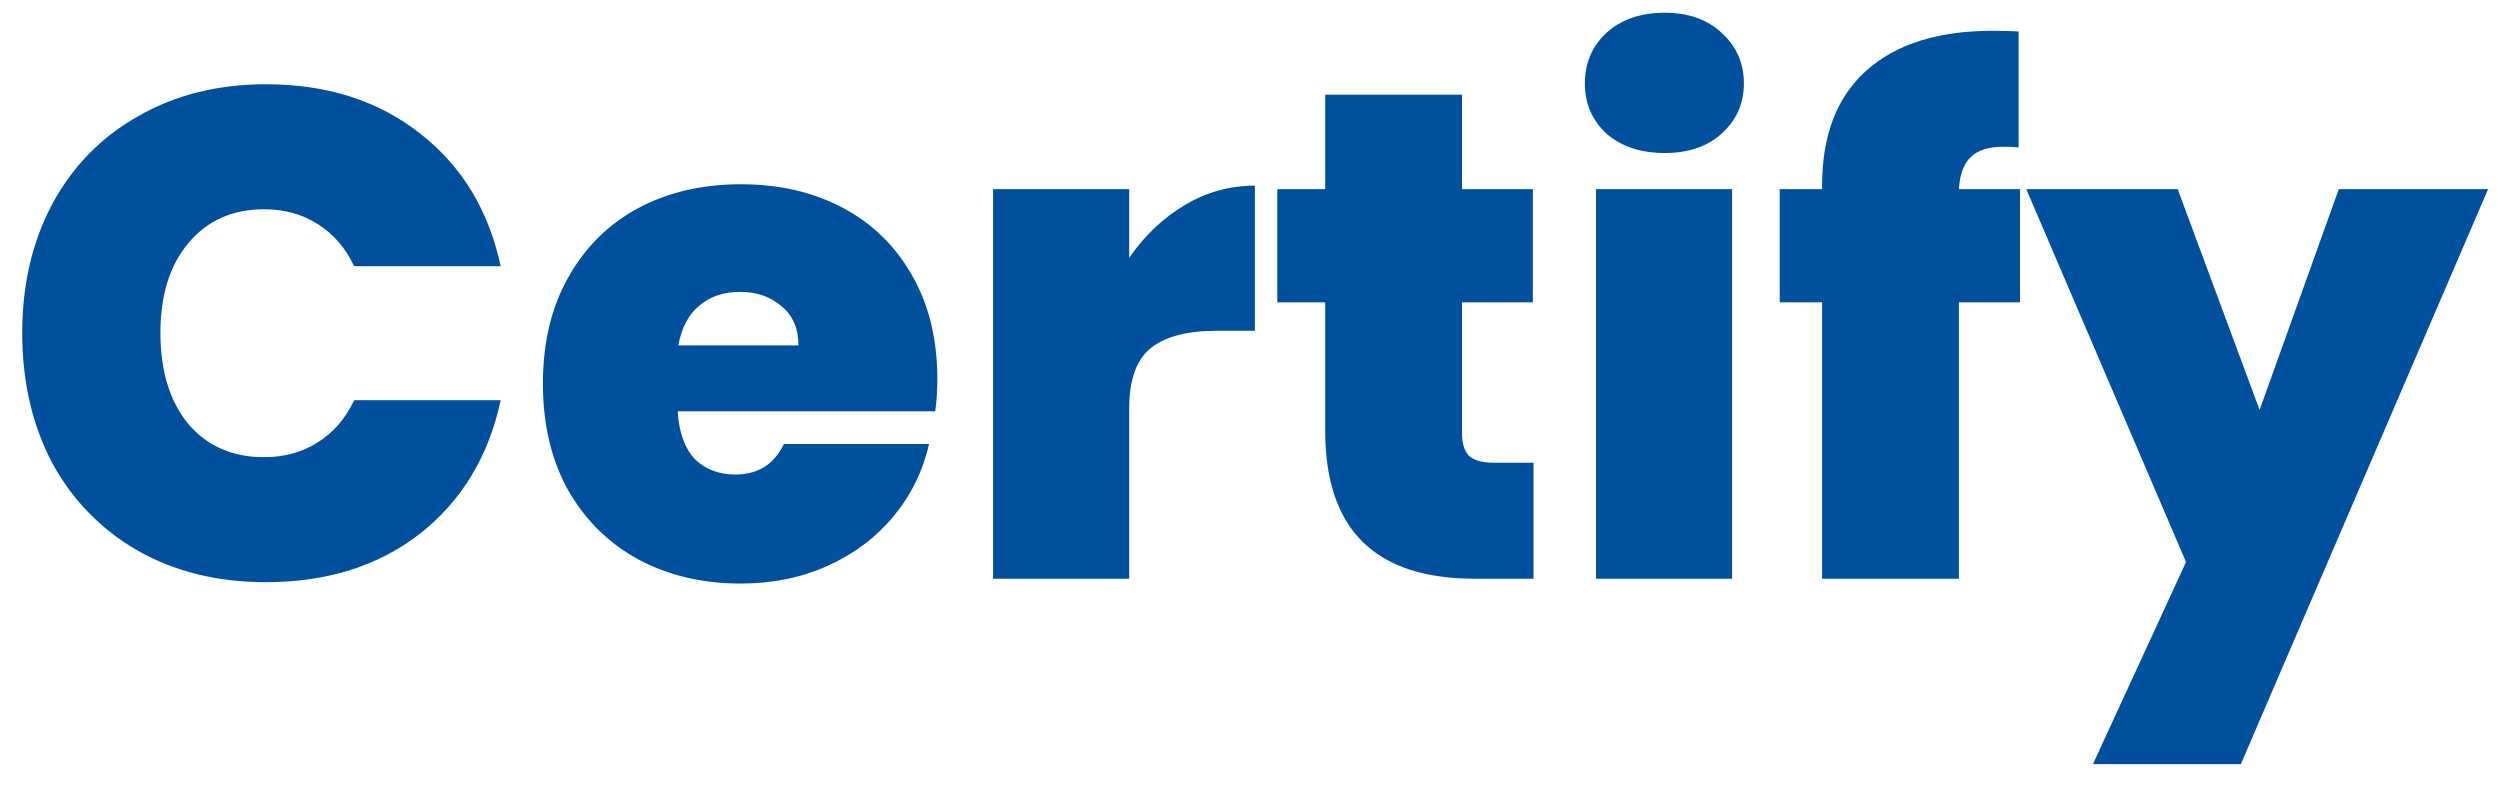 <svg width="108" height="34" viewBox="0 0 108 34" fill="none" xmlns="http://www.w3.org/2000/svg">
<path d="M0.96 14.38C0.96 12.3 1.39 10.45 2.25 8.83C3.13 7.19 4.37 5.92 5.97 5.02C7.57 4.1 9.41 3.64 11.49 3.64C14.13 3.64 16.35 4.35 18.15 5.77C19.95 7.17 21.11 9.08 21.63 11.5H15.3C14.92 10.7 14.39 10.09 13.71 9.67C13.05 9.25 12.28 9.04 11.4 9.04C10.04 9.04 8.95 9.53 8.13 10.51C7.33 11.47 6.93 12.76 6.93 14.38C6.93 16.02 7.33 17.33 8.13 18.31C8.95 19.27 10.04 19.75 11.4 19.75C12.28 19.75 13.05 19.54 13.71 19.12C14.39 18.7 14.92 18.09 15.3 17.29H21.63C21.11 19.71 19.95 21.63 18.15 23.05C16.35 24.45 14.13 25.15 11.49 25.15C9.41 25.15 7.57 24.7 5.97 23.8C4.37 22.88 3.13 21.61 2.25 19.99C1.39 18.35 0.96 16.48 0.96 14.38ZM40.494 16.39C40.494 16.85 40.464 17.31 40.404 17.77H29.274C29.334 18.69 29.584 19.38 30.024 19.84C30.484 20.28 31.064 20.5 31.764 20.5C32.744 20.5 33.444 20.06 33.864 19.18H40.134C39.874 20.34 39.364 21.38 38.604 22.3C37.864 23.2 36.924 23.91 35.784 24.43C34.644 24.95 33.384 25.21 32.004 25.21C30.344 25.21 28.864 24.86 27.564 24.16C26.284 23.46 25.274 22.46 24.534 21.16C23.814 19.86 23.454 18.33 23.454 16.57C23.454 14.81 23.814 13.29 24.534 12.01C25.254 10.71 26.254 9.71 27.534 9.01C28.834 8.31 30.324 7.96 32.004 7.96C33.664 7.96 35.134 8.3 36.414 8.98C37.694 9.66 38.694 10.64 39.414 11.92C40.134 13.18 40.494 14.67 40.494 16.39ZM34.494 14.92C34.494 14.2 34.254 13.64 33.774 13.24C33.294 12.82 32.694 12.61 31.974 12.61C31.254 12.61 30.664 12.81 30.204 13.21C29.744 13.59 29.444 14.16 29.304 14.92H34.494ZM48.781 11.14C49.441 10.18 50.241 9.42 51.181 8.86C52.121 8.3 53.131 8.02 54.211 8.02V14.29H52.561C51.281 14.29 50.331 14.54 49.711 15.04C49.091 15.54 48.781 16.41 48.781 17.65V25H42.901V8.17H48.781V11.14ZM66.249 19.99V25H63.699C59.399 25 57.249 22.87 57.249 18.61V13.06H55.179V8.17H57.249V4.09H63.159V8.17H66.219V13.06H63.159V18.7C63.159 19.16 63.259 19.49 63.459 19.69C63.679 19.89 64.039 19.99 64.539 19.99H66.249ZM71.916 6.61C70.876 6.61 70.036 6.33 69.396 5.77C68.776 5.19 68.466 4.47 68.466 3.61C68.466 2.73 68.776 2 69.396 1.42C70.036 0.84 70.876 0.55 71.916 0.55C72.936 0.55 73.756 0.84 74.376 1.42C75.016 2 75.336 2.73 75.336 3.61C75.336 4.47 75.016 5.19 74.376 5.77C73.756 6.33 72.936 6.61 71.916 6.61ZM74.826 8.17V25H68.946V8.17H74.826ZM87.264 13.06H84.624V25H78.714V13.06H76.884V8.17H78.714V8.02C78.714 5.86 79.344 4.21 80.604 3.07C81.884 1.91 83.714 1.33 86.094 1.33C86.574 1.33 86.944 1.34 87.204 1.36V6.37C87.044 6.35 86.824 6.34 86.544 6.34C85.904 6.34 85.434 6.49 85.134 6.79C84.834 7.07 84.664 7.53 84.624 8.17H87.264V13.06ZM107.486 8.17L96.805 33.01H90.415L94.436 24.28L87.535 8.17H94.076L97.615 17.71L101.036 8.17H107.486Z" fill="#00509D"/>
</svg>
